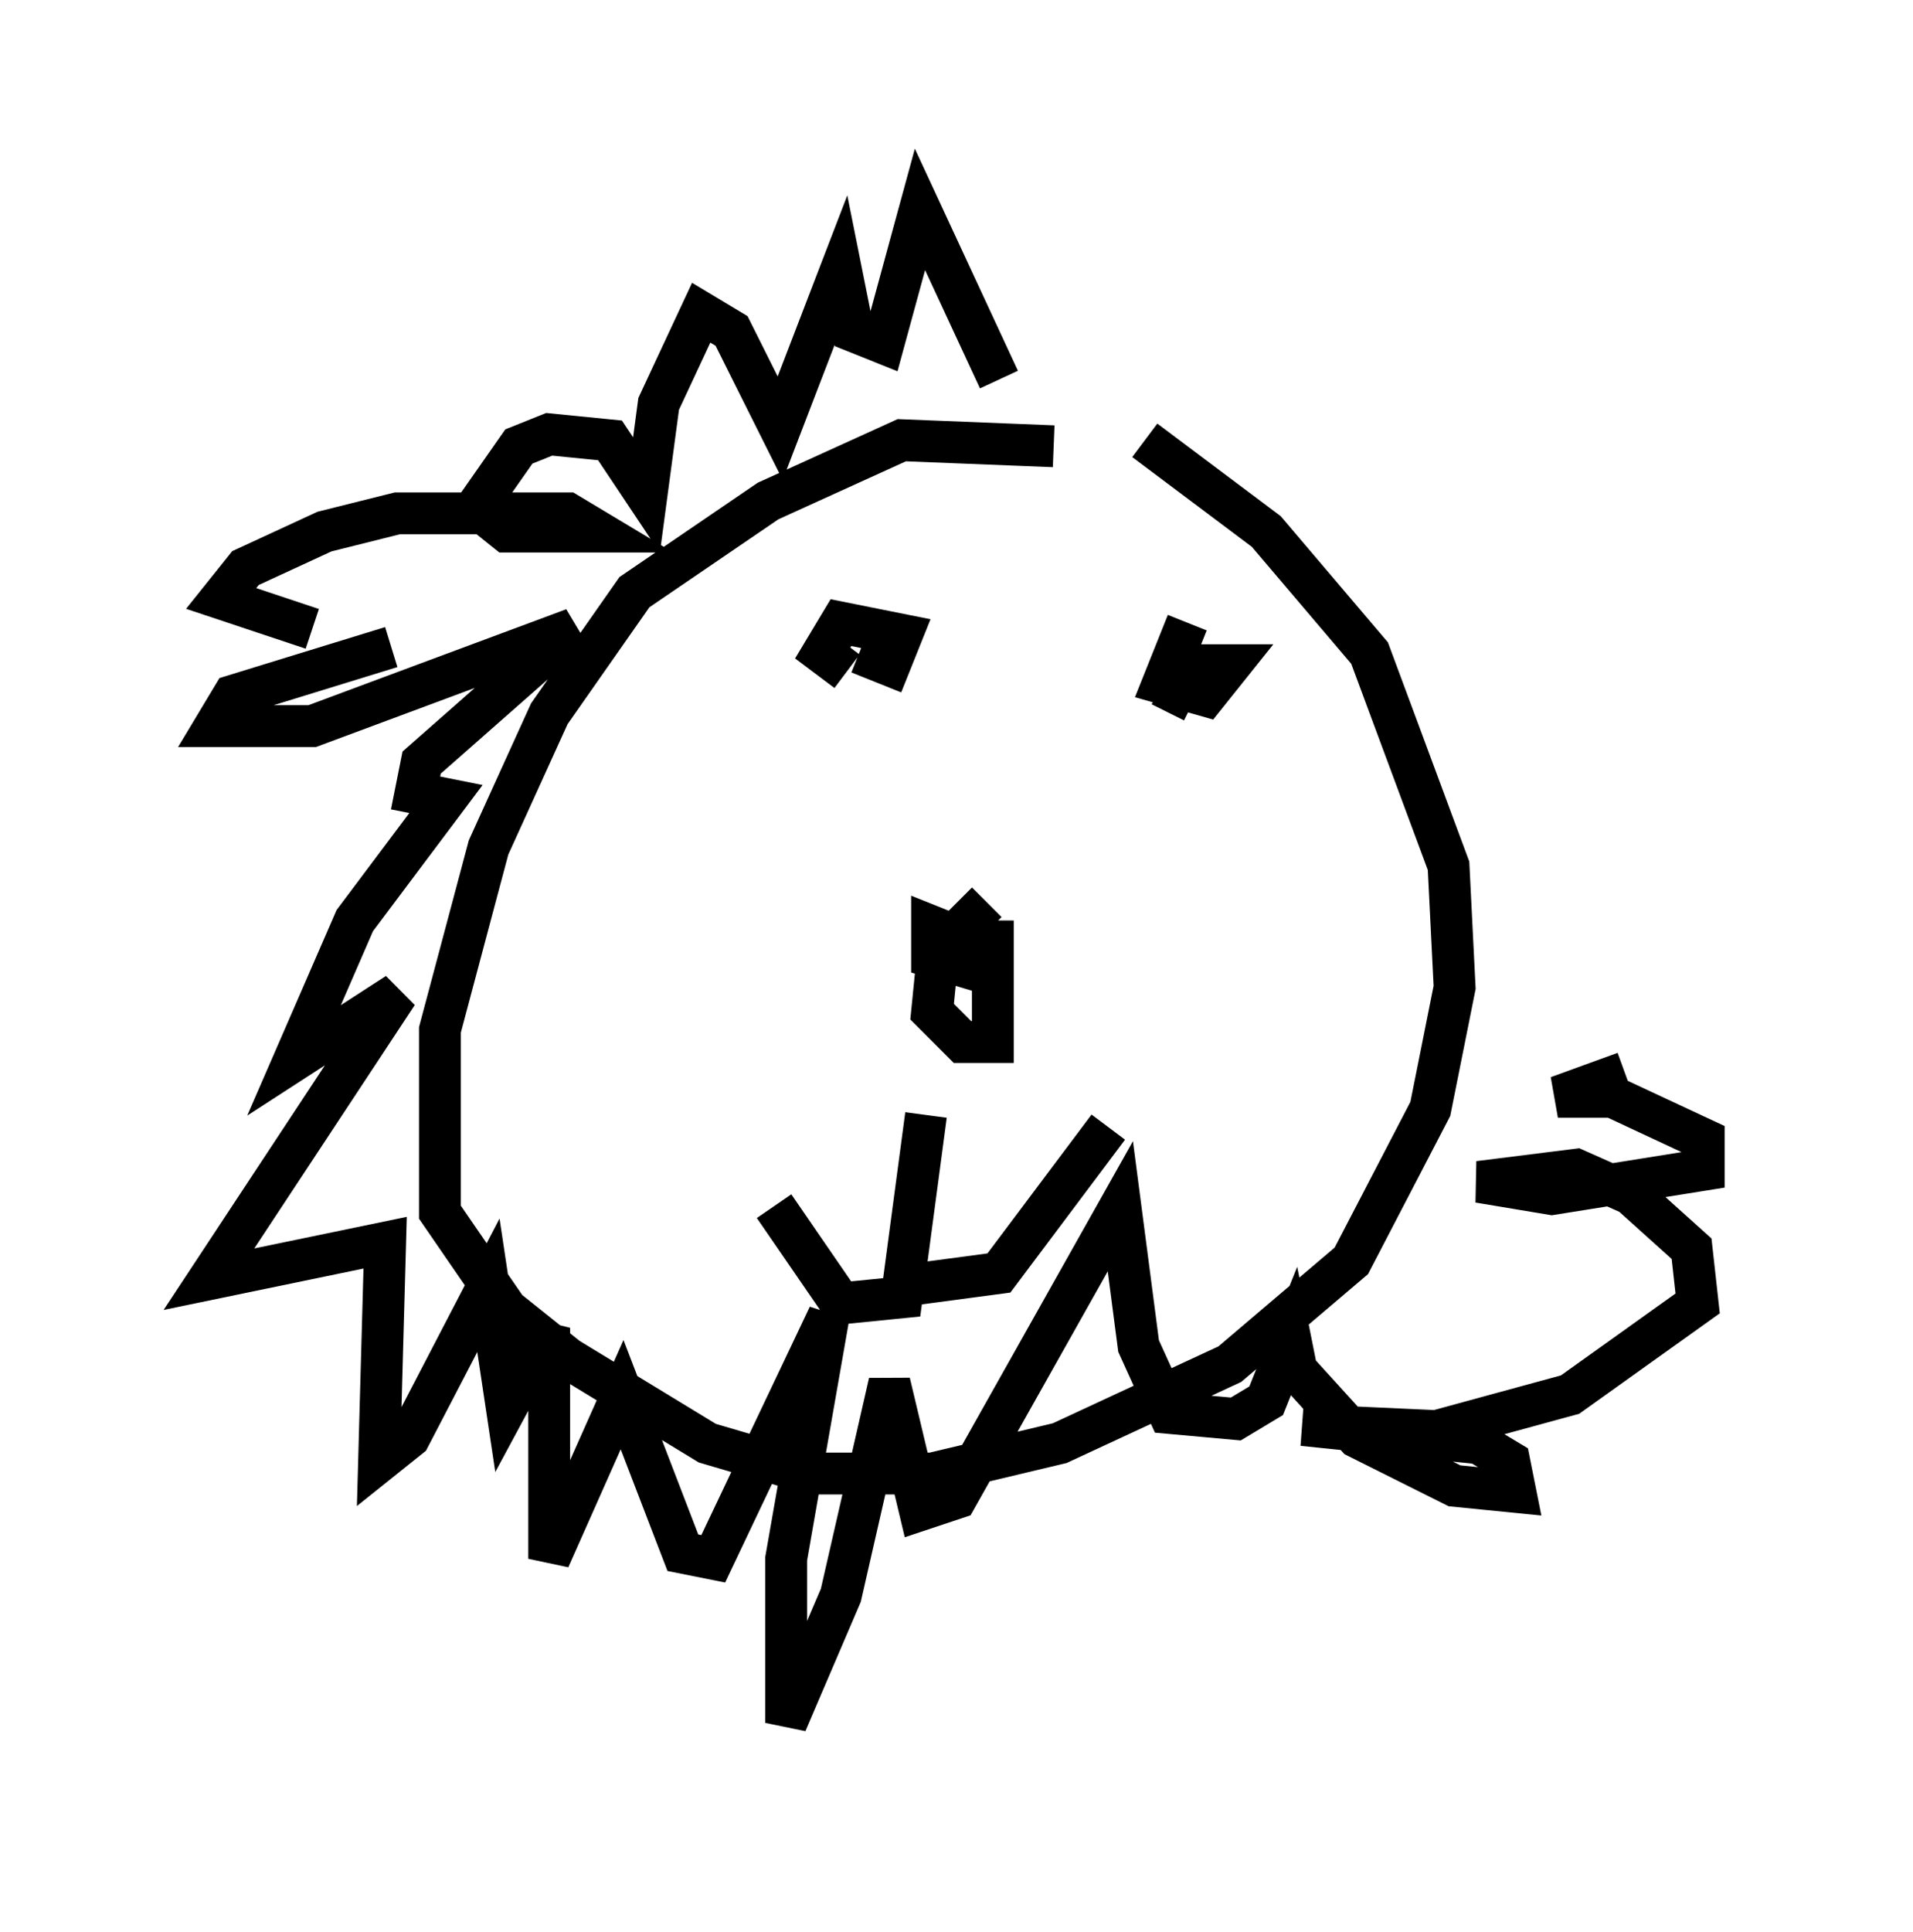 <?xml version="1.0" encoding="utf-8" ?>
<svg baseProfile="full" height="46.168" version="1.1" width="45.732" xmlns="http://www.w3.org/2000/svg" xmlns:ev="http://www.w3.org/2001/xml-events" xmlns:xlink="http://www.w3.org/1999/xlink"><defs /><rect fill="white" height="46.168" width="45.732" x="0" y="0" /><path d="M26.642, 11.682 m-1.453, -1.017 l-3.631, -0.145 -3.196, 1.453 l-3.196, 2.179 -2.034, 2.905 l-1.453, 3.196 -1.162, 4.358 l0.0, 4.358 1.598, 2.324 l1.453, 1.162 3.341, 2.034 l2.469, 0.726 2.905, 0.0 l3.05, -0.726 4.067, -1.888 l2.905, -2.469 1.888, -3.631 l0.581, -2.905 -0.145, -2.905 l-1.888, -5.084 -2.469, -2.905 l-2.905, -2.179 m-3.777, 11.039 l-1.162, 1.162 -0.145, 1.453 l0.726, 0.726 0.726, 0.0 l0.0, -2.179 -1.453, -0.581 l0.0, 0.726 1.453, 0.436 l0.0, -1.307 m-1.598, 4.648 l-0.581, 4.358 -1.453, 0.145 l-1.598, -2.324 m3.196, 1.888 l2.179, -0.291 2.615, -3.486 m-5.955, -11.33 l0.726, 0.291 0.291, -0.726 l-1.453, -0.291 -0.436, 0.726 l0.581, 0.436 m8.134, -1.162 l-0.581, 1.453 1.017, 0.291 l0.581, -0.726 -0.726, 0.0 l-0.436, 0.726 0.291, 0.145 m-4.648, -7.698 l-1.888, -4.067 -0.872, 3.196 l-0.726, -0.291 -0.291, -1.453 l-1.453, 3.777 -1.162, -2.324 l-0.726, -0.436 -1.017, 2.179 l-0.291, 2.179 -0.872, -1.307 l-1.453, -0.145 -0.726, 0.291 l-1.017, 1.453 0.726, 0.581 l2.179, 0.0 -0.726, -0.436 l-4.067, 0.0 -1.743, 0.436 l-1.888, 0.872 -0.581, 0.726 l2.179, 0.726 m1.888, 0.436 l-3.777, 1.162 -0.436, 0.726 l2.324, 0.0 6.246, -2.324 l-3.631, 3.196 -0.145, 0.726 l0.726, 0.145 -2.179, 2.905 l-1.453, 3.341 2.469, -1.598 l-4.503, 6.827 4.212, -0.872 l-0.145, 5.229 0.726, -0.581 l1.888, -3.631 0.436, 2.905 l1.017, -1.888 0.0, 5.52 l1.743, -3.922 1.453, 3.777 l0.726, 0.145 2.76, -5.81 l-1.017, 5.81 0.0, 3.922 l1.307, -3.05 1.162, -5.084 l0.726, 3.05 0.872, -0.291 l3.922, -6.972 0.436, 3.341 l0.726, 1.598 1.598, 0.145 l0.726, -0.436 0.581, -1.453 l0.145, 0.726 1.453, 1.598 l2.324, 1.162 1.453, 0.145 l-0.145, -0.726 -0.726, -0.436 l-4.212, -0.436 3.196, 0.145 l3.196, -0.872 3.05, -2.179 l-0.145, -1.307 -1.453, -1.307 l-1.307, -0.581 -2.324, 0.291 l1.743, 0.291 3.631, -0.581 l0.0, -0.726 -2.179, -1.017 l-1.307, 0.0 1.598, -0.581 " fill="none" stroke="black" stroke-width="1" /></svg>